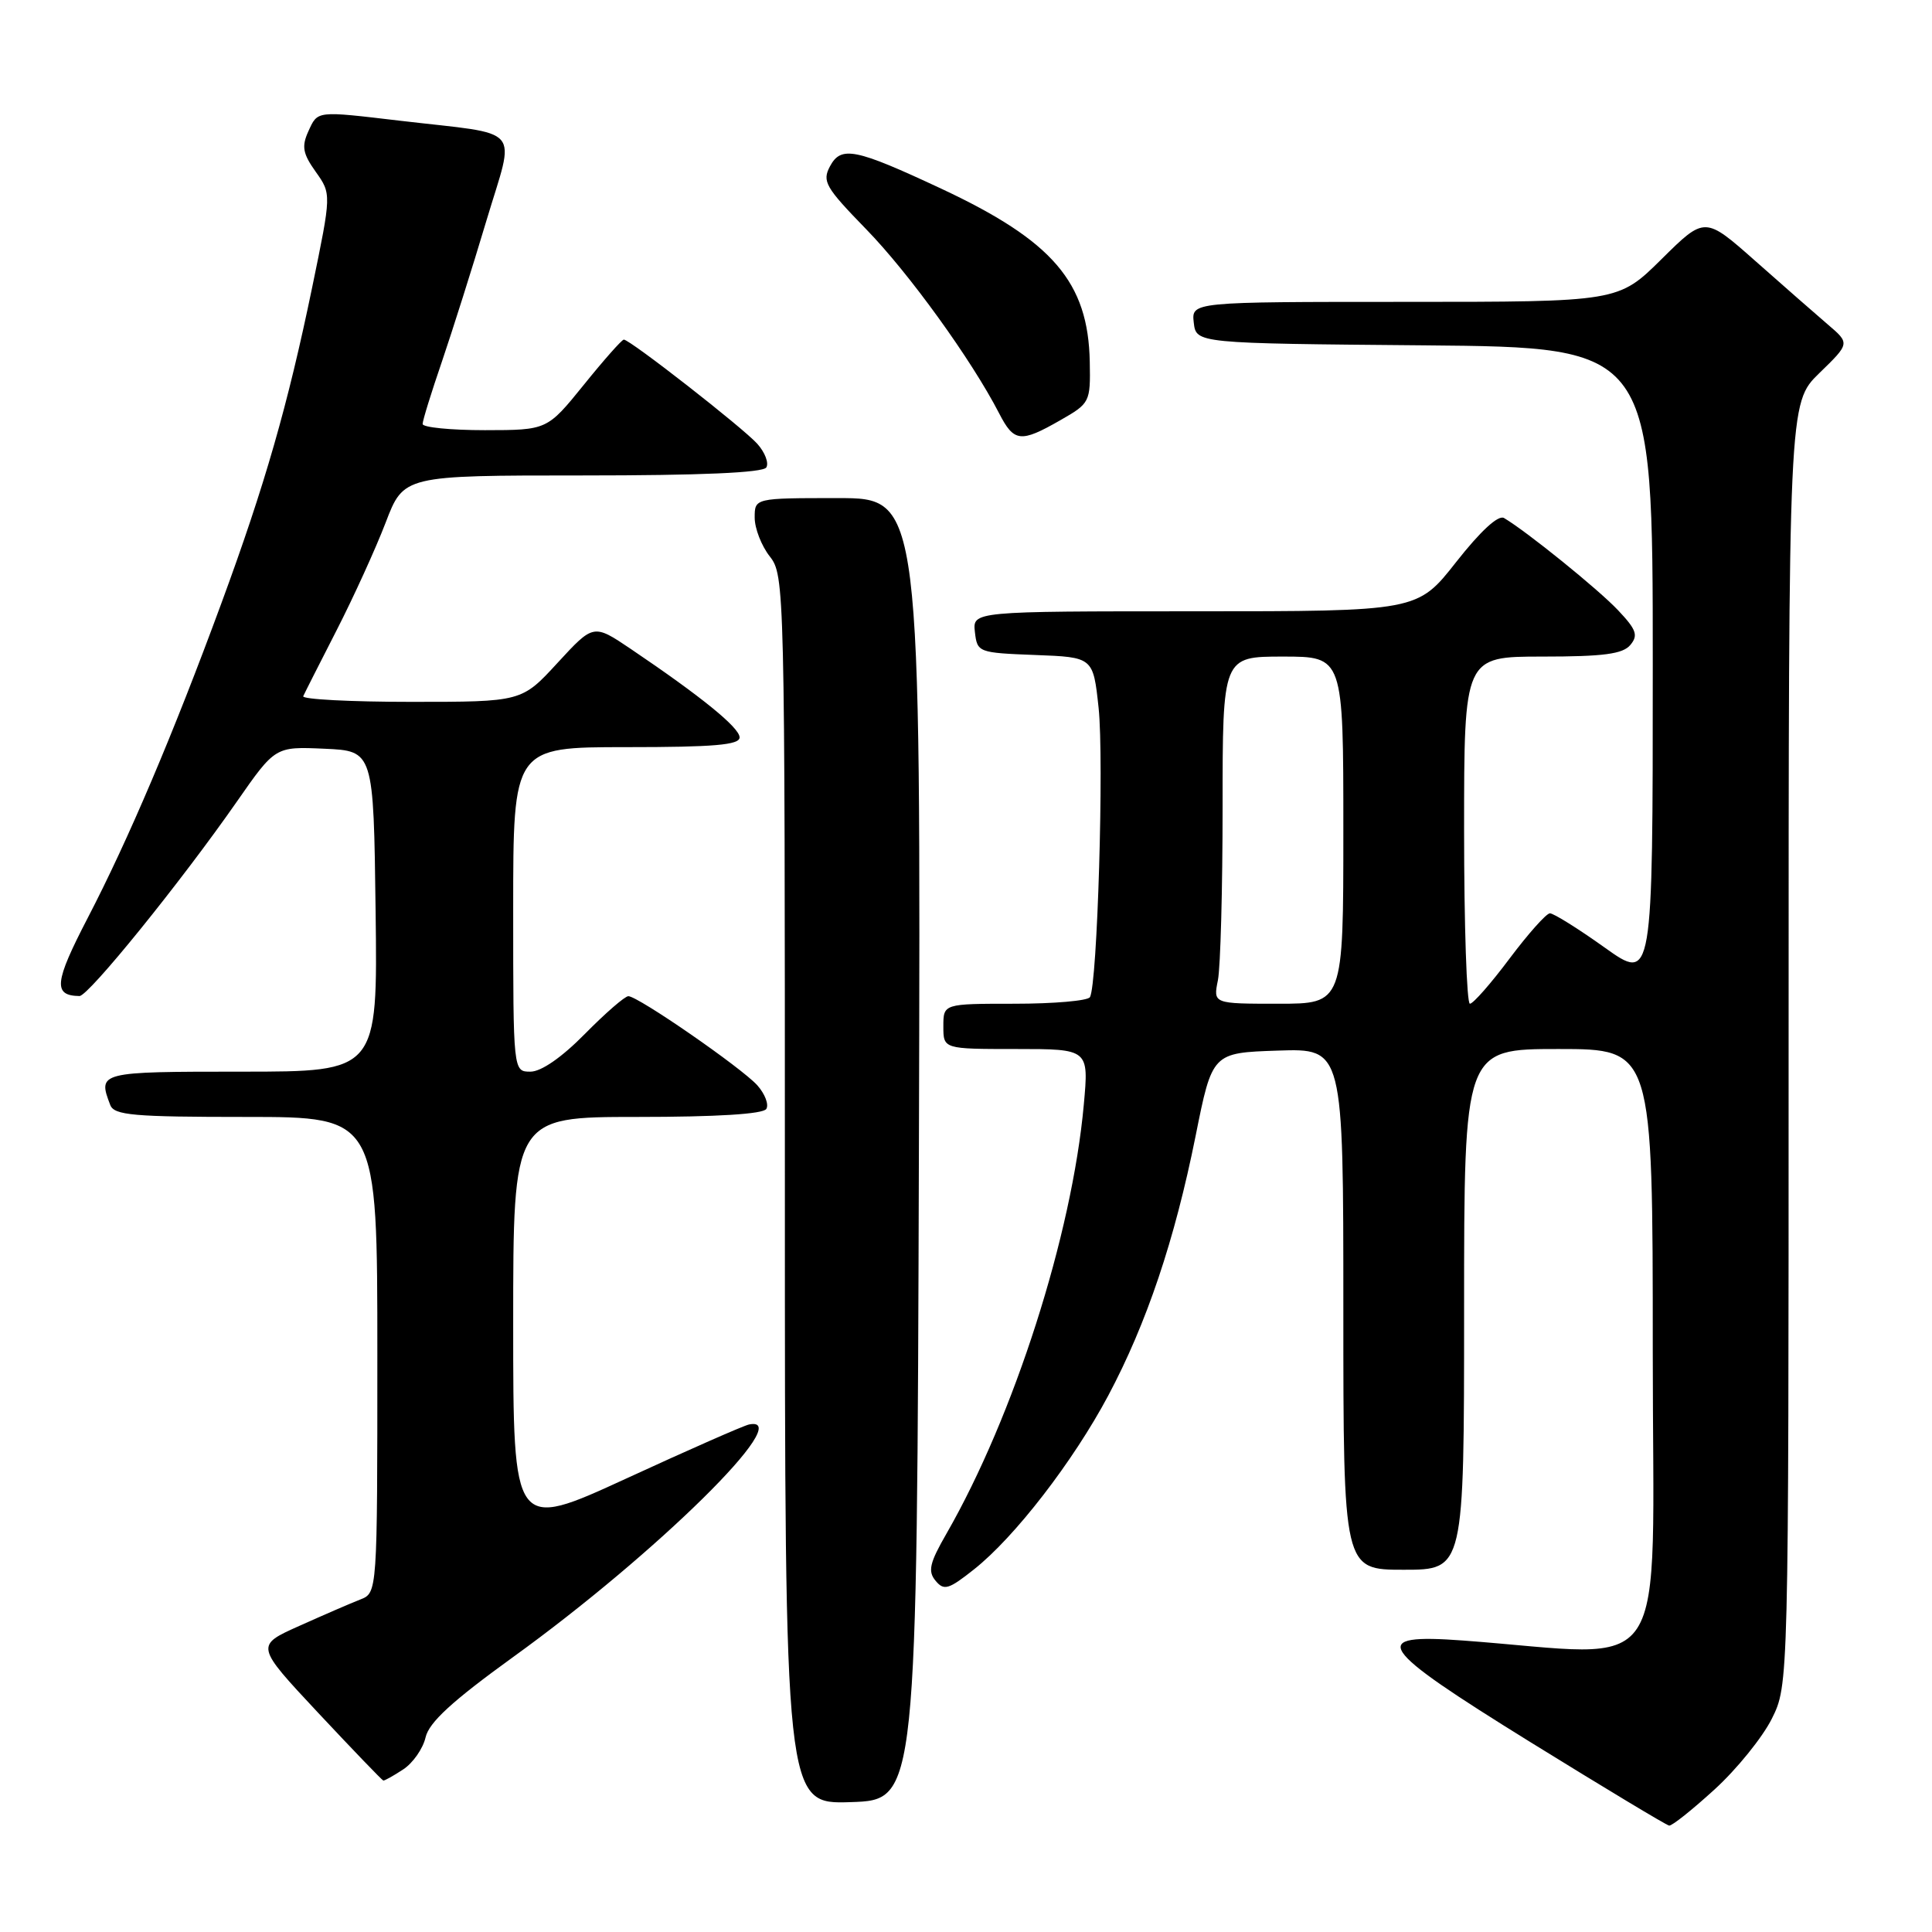 <?xml version="1.0" encoding="UTF-8" standalone="no"?>
<!DOCTYPE svg PUBLIC "-//W3C//DTD SVG 1.1//EN" "http://www.w3.org/Graphics/SVG/1.1/DTD/svg11.dtd" >
<svg xmlns="http://www.w3.org/2000/svg" xmlns:xlink="http://www.w3.org/1999/xlink" version="1.1" viewBox="0 0 256 256">
 <g >
 <path fill="currentColor"
d=" M 227.19 237.11 C 230.13 234.43 233.54 230.21 234.77 227.75 C 237.00 223.28 237.00 223.28 237.00 138.34 C 237.00 53.41 237.00 53.41 241.06 49.45 C 245.13 45.50 245.13 45.50 242.20 43.00 C 240.59 41.62 236.27 37.84 232.59 34.58 C 225.90 28.66 225.90 28.66 220.17 34.33 C 214.44 40.00 214.44 40.00 186.15 40.00 C 157.87 40.00 157.87 40.00 158.18 42.75 C 158.50 45.50 158.50 45.50 188.75 45.76 C 219.00 46.03 219.00 46.03 219.00 88.07 C 219.00 130.10 219.00 130.10 212.62 125.55 C 209.12 123.05 205.85 121.01 205.37 121.02 C 204.89 121.03 202.49 123.73 200.02 127.02 C 197.56 130.31 195.20 133.00 194.77 133.00 C 194.35 133.00 194.00 122.65 194.00 110.00 C 194.00 87.00 194.00 87.00 204.38 87.00 C 212.49 87.00 215.03 86.66 216.03 85.46 C 217.10 84.18 216.83 83.43 214.40 80.86 C 211.77 78.07 202.26 70.39 199.29 68.64 C 198.53 68.20 196.19 70.35 192.95 74.47 C 187.82 81.00 187.82 81.00 158.34 81.00 C 128.87 81.00 128.87 81.00 129.18 83.75 C 129.49 86.45 129.63 86.50 137.17 86.79 C 144.85 87.08 144.85 87.08 145.57 93.79 C 146.30 100.62 145.41 130.53 144.42 132.13 C 144.13 132.61 139.63 133.00 134.44 133.00 C 125.00 133.00 125.00 133.00 125.00 136.00 C 125.00 139.00 125.00 139.00 134.64 139.00 C 144.28 139.00 144.28 139.00 143.61 146.36 C 142.05 163.62 134.35 187.65 125.41 203.22 C 123.17 207.11 122.92 208.20 123.97 209.46 C 125.08 210.80 125.70 210.62 129.06 207.95 C 134.46 203.68 142.20 193.65 146.85 184.92 C 151.94 175.35 155.65 164.33 158.42 150.54 C 160.63 139.50 160.63 139.50 169.32 139.21 C 178.00 138.92 178.00 138.92 178.00 173.46 C 178.00 208.00 178.00 208.00 186.00 208.00 C 194.00 208.00 194.00 208.00 194.00 173.50 C 194.00 139.00 194.00 139.00 206.50 139.00 C 219.00 139.00 219.00 139.00 219.00 179.09 C 219.00 223.78 221.84 219.45 193.89 217.38 C 181.16 216.44 182.28 218.14 202.80 230.85 C 212.54 236.87 220.80 241.85 221.17 241.90 C 221.54 241.96 224.24 239.80 227.19 237.11 Z  M 121.76 152.25 C 122.01 66.00 122.01 66.00 111.01 66.00 C 100.00 66.00 100.00 66.00 100.00 68.59 C 100.00 70.02 100.90 72.33 102.00 73.73 C 103.96 76.22 104.00 77.78 104.00 157.67 C 104.00 239.08 104.00 239.08 112.75 238.79 C 121.50 238.50 121.50 238.50 121.76 152.25 Z  M 53.42 234.46 C 54.71 233.62 56.05 231.70 56.39 230.21 C 56.85 228.22 59.91 225.41 67.96 219.59 C 87.00 205.85 105.63 187.48 99.26 188.75 C 98.57 188.88 91.26 192.10 83.01 195.90 C 68.00 202.80 68.00 202.80 68.00 175.40 C 68.00 148.00 68.00 148.00 84.44 148.00 C 94.97 148.00 101.12 147.62 101.54 146.94 C 101.90 146.35 101.36 144.95 100.35 143.81 C 98.26 141.49 84.54 132.00 83.26 132.00 C 82.80 132.00 80.21 134.25 77.50 137.00 C 74.44 140.11 71.71 142.00 70.29 142.00 C 68.00 142.00 68.00 142.00 68.00 120.50 C 68.00 99.00 68.00 99.00 83.00 99.00 C 94.61 99.00 98.00 98.71 98.00 97.71 C 98.00 96.42 92.93 92.30 83.57 85.98 C 78.64 82.66 78.64 82.66 73.88 87.83 C 69.13 93.00 69.13 93.00 54.48 93.00 C 46.42 93.00 39.99 92.66 40.18 92.25 C 40.36 91.84 42.36 87.90 44.61 83.50 C 46.86 79.10 49.78 72.69 51.10 69.25 C 53.49 63.00 53.49 63.00 77.19 63.00 C 92.84 63.00 101.10 62.64 101.54 61.94 C 101.90 61.35 101.36 59.94 100.35 58.81 C 98.44 56.68 83.48 45.00 82.66 45.00 C 82.40 45.00 80.01 47.70 77.35 51.00 C 72.50 56.99 72.50 56.99 64.25 57.00 C 59.71 57.00 56.00 56.63 56.00 56.18 C 56.00 55.72 57.15 52.01 58.55 47.93 C 59.94 43.84 62.60 35.45 64.44 29.28 C 68.28 16.43 69.58 17.95 53.03 16.00 C 41.82 14.68 42.12 14.64 40.85 17.42 C 39.95 19.41 40.12 20.36 41.84 22.77 C 43.92 25.70 43.92 25.70 41.37 38.05 C 38.13 53.72 35.10 64.28 29.31 80.00 C 22.95 97.28 17.00 111.28 11.62 121.64 C 7.19 130.18 7.01 131.93 10.53 131.98 C 11.72 132.00 24.00 116.82 31.39 106.21 C 36.47 98.92 36.47 98.92 42.98 99.21 C 49.50 99.50 49.50 99.50 49.77 120.75 C 50.04 142.00 50.04 142.00 32.02 142.00 C 13.09 142.00 12.93 142.04 14.61 146.42 C 15.13 147.78 17.67 148.00 32.61 148.00 C 50.00 148.00 50.00 148.00 50.00 179.52 C 50.00 211.05 50.00 211.05 47.75 211.94 C 46.51 212.42 42.87 214.00 39.66 215.44 C 33.83 218.05 33.83 218.05 42.16 226.96 C 46.75 231.86 50.63 235.90 50.79 235.93 C 50.94 235.97 52.13 235.31 53.42 234.46 Z  M 140.50 55.68 C 144.42 53.44 144.50 53.29 144.40 47.95 C 144.20 37.39 139.51 31.92 124.70 24.99 C 113.32 19.67 111.45 19.29 109.98 22.03 C 108.91 24.03 109.37 24.82 114.77 30.37 C 120.44 36.19 128.73 47.67 132.38 54.75 C 134.36 58.60 135.22 58.70 140.50 55.68 Z  M 161.38 129.88 C 161.72 128.16 162.00 117.81 162.00 106.88 C 162.00 87.00 162.00 87.00 170.00 87.00 C 178.00 87.00 178.00 87.00 178.00 110.00 C 178.00 133.00 178.00 133.00 169.38 133.00 C 160.75 133.00 160.75 133.00 161.38 129.88 Z "/>
</g>
</svg>